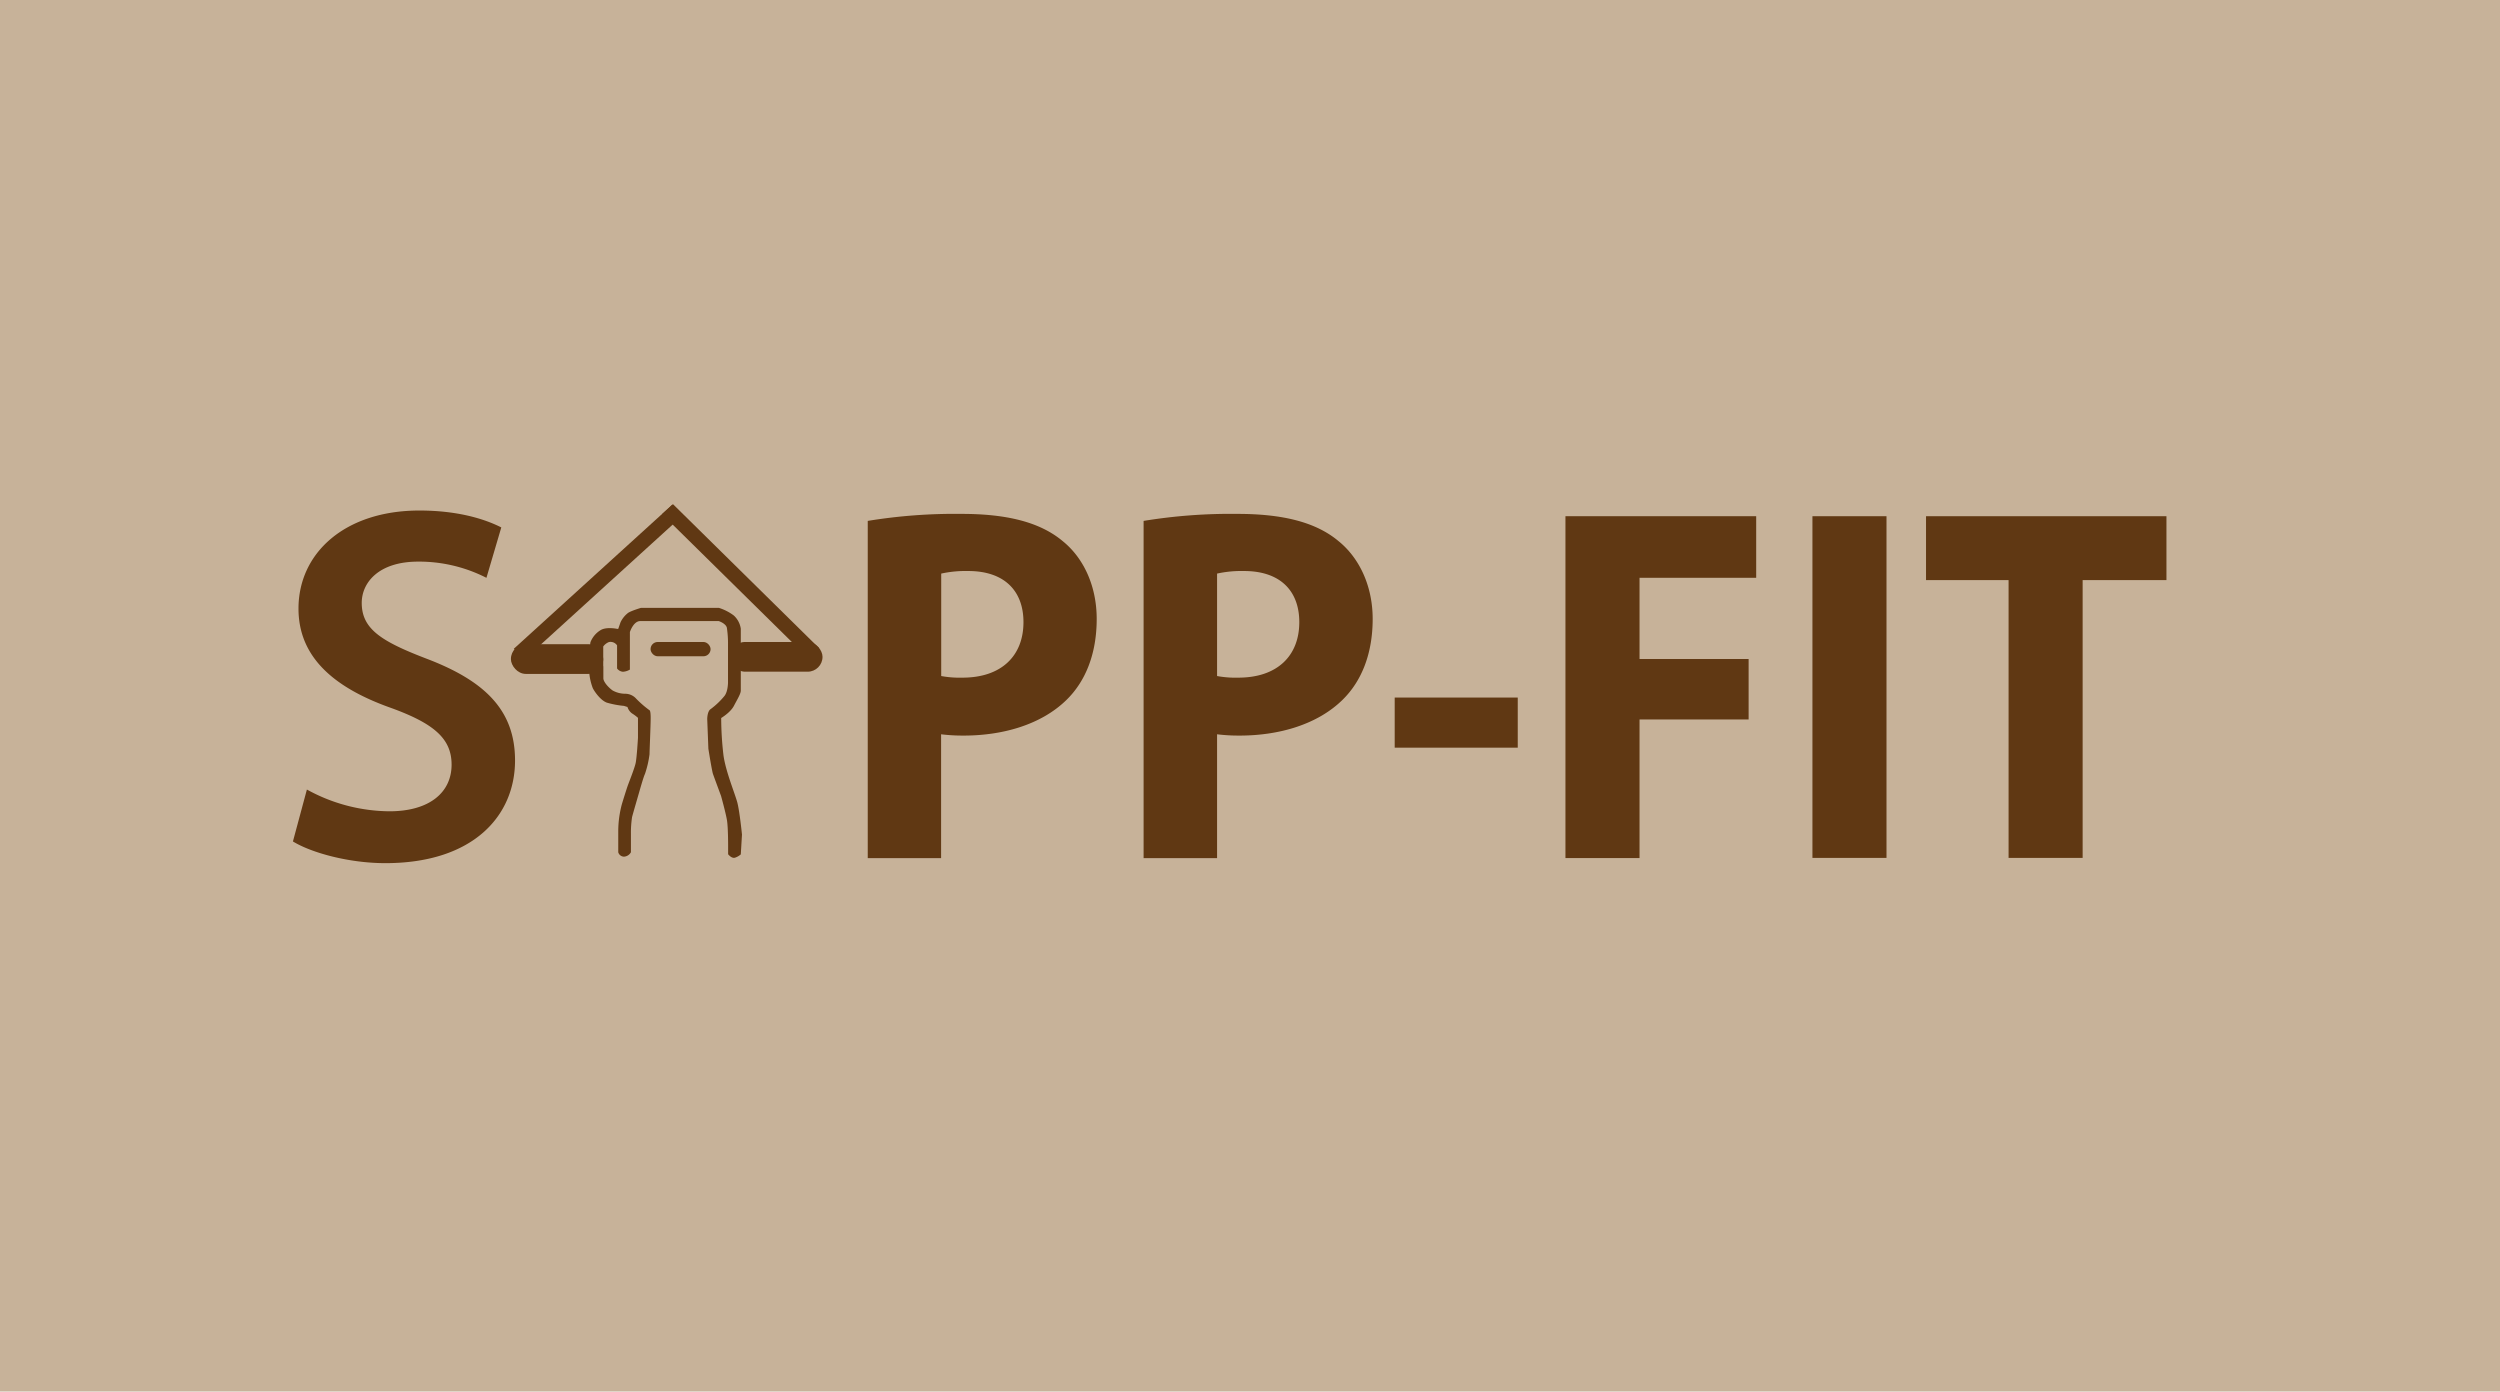 <svg id="Layer_1" data-name="Layer 1" xmlns="http://www.w3.org/2000/svg" viewBox="0 0 848 472"><defs><style>.cls-1{fill:#c7b299;}.cls-2{fill:#603813;}</style></defs><rect class="cls-1" width="848" height="472"/><path class="cls-2" d="M204.62,226v-6.72a4.38,4.38,0,0,1,1.95-1.5,2.7,2.7,0,0,1,2.74,1.12v7.84a2.73,2.73,0,0,0,2,1.12,5.12,5.12,0,0,0,2.35-.74V214.4s1.17-3.73,3.52-3.73h26.61s2.36.75,2.76,2.24a35.34,35.34,0,0,1,.39,5.6v13s0,3-1.18,4.53a25.92,25.92,0,0,1-4.7,4.48c-1.17.74-1.17,3.36-1.17,3.36l.39,10.08s1.18,7.47,1.57,8.59,2.74,7.46,2.74,7.46,1.56,5.6,2,8.22.39,9.7.39,9.7v1.82s1.17,1.55,2.35,1.17a5.48,5.48,0,0,0,1.95-1.12l.4-6.72s-.79-7.84-1.57-10.83-3.92-10.45-4.7-16a110.4,110.4,0,0,1-.78-12.7s3.13-1.86,4.3-4.1,2.35-4.11,2.35-5.23V213.28a7.55,7.55,0,0,0-2.35-4.48,16.58,16.58,0,0,0-5.08-2.61H217.41s-3.79,1.12-4.57,1.87a8.84,8.84,0,0,0-2.35,3l-.78,2.24h-.4s-3.52-.74-5.48.38a8.29,8.29,0,0,0-3.52,4.1c-.39,1.12-.39,10.83-.39,10.83a19.16,19.16,0,0,0,1.17,4.85c.79,1.5,2.74,4.11,4.7,4.86a31,31,0,0,0,5.87,1.12l1.18.37A4.22,4.22,0,0,0,214.4,242a14.18,14.18,0,0,1,2,1.49v6.81s-.39,6.64-.78,8.5-2.35,6.72-2.74,7.84-1.57,4.86-2,6.35a36,36,0,0,0-1.17,9v7.09a2.05,2.05,0,0,0,1.95,1.5,2.88,2.88,0,0,0,2.35-1.5v-6.34a35.34,35.34,0,0,1,.39-5.6c.39-1.5,2.35-8.22,2.35-8.22s1.57-5.6,2-6.34a34.27,34.27,0,0,0,1.57-6.72c0-1.12.39-9.71.39-12.33s-.39-2.61-.39-2.61a34.45,34.45,0,0,1-4.7-4.11,5,5,0,0,0-3.53-1.49,8.81,8.81,0,0,1-4.3-1.12c-1.57-1.12-3.13-3-3.13-4.11V226"/><rect class="cls-2" x="173.3" y="218.51" width="31.32" height="10.08" rx="5.04"/><rect class="cls-2" x="247.68" y="217.76" width="31.32" height="10.08" rx="5.04"/><rect class="cls-2" x="220.67" y="217.76" width="20.36" height="4.85" rx="2.43"/><polygon class="cls-2" points="277.88 219.89 274.2 223.29 224.58 174.4 228.26 171 277.88 219.89"/><polygon class="cls-2" points="174.29 220.06 177.89 223.67 231.56 174.86 227.96 171.26 174.29 220.06"/><path class="cls-2" d="M104.1,267.81a58.75,58.75,0,0,0,28,7.38c13.52,0,21.08-6.35,21.08-15.83,0-8.75-5.87-13.91-20.54-19.23-19.15-6.79-31.39-17.07-31.39-33.68,0-19,15.88-33.28,41-33.28,12.57,0,21.75,2.67,27.79,5.73L165,196a50.23,50.23,0,0,0-23.15-5.5c-13.45,0-19.15,7.15-19.15,14,0,8.9,6.7,13.08,22.18,19,20.13,7.69,29.82,17.8,29.82,34.46,0,18.65-14.05,34.82-44,34.82-12.27,0-25-3.48-31.34-7.36Z"/><path class="cls-2" d="M294.34,176.69a183.33,183.33,0,0,1,31.84-2.38c15.29,0,26.58,2.78,34.29,9.24C367.72,189.41,372,199,372,209.93c0,11.73-3.71,21.16-10.35,27.58-8.43,8.19-21.27,12-34.81,12a59.57,59.57,0,0,1-7.62-.44v42H294.34Zm24.92,52.62a34.42,34.42,0,0,0,7.22.55c13.15,0,20.68-7.35,20.68-18.83,0-10.49-6.35-17.34-18.73-17.34a38.66,38.66,0,0,0-9.17.87Z"/><path class="cls-2" d="M387.91,176.69a183.33,183.33,0,0,1,31.84-2.38c15.28,0,26.58,2.78,34.28,9.24,7.25,5.86,11.58,15.49,11.58,26.38,0,11.73-3.71,21.16-10.35,27.58-8.43,8.19-21.27,12-34.81,12a59.57,59.57,0,0,1-7.62-.44v42H387.91Zm24.92,52.62a34.32,34.32,0,0,0,7.21.55c13.15,0,20.68-7.35,20.68-18.83,0-10.49-6.34-17.34-18.73-17.34a38.56,38.56,0,0,0-9.16.87Z"/><path class="cls-2" d="M514.82,236.61v17H473.08v-17Z"/><path class="cls-2" d="M531,175.1H595.7V196H556.13v27.54h37v20.51h-37v47H531Z"/><path class="cls-2" d="M639.9,175.1V291H614.78V175.1Z"/><path class="cls-2" d="M681.31,196.77h-28V175.1h81.55v21.67H706.43V291H681.31Z"/></svg>